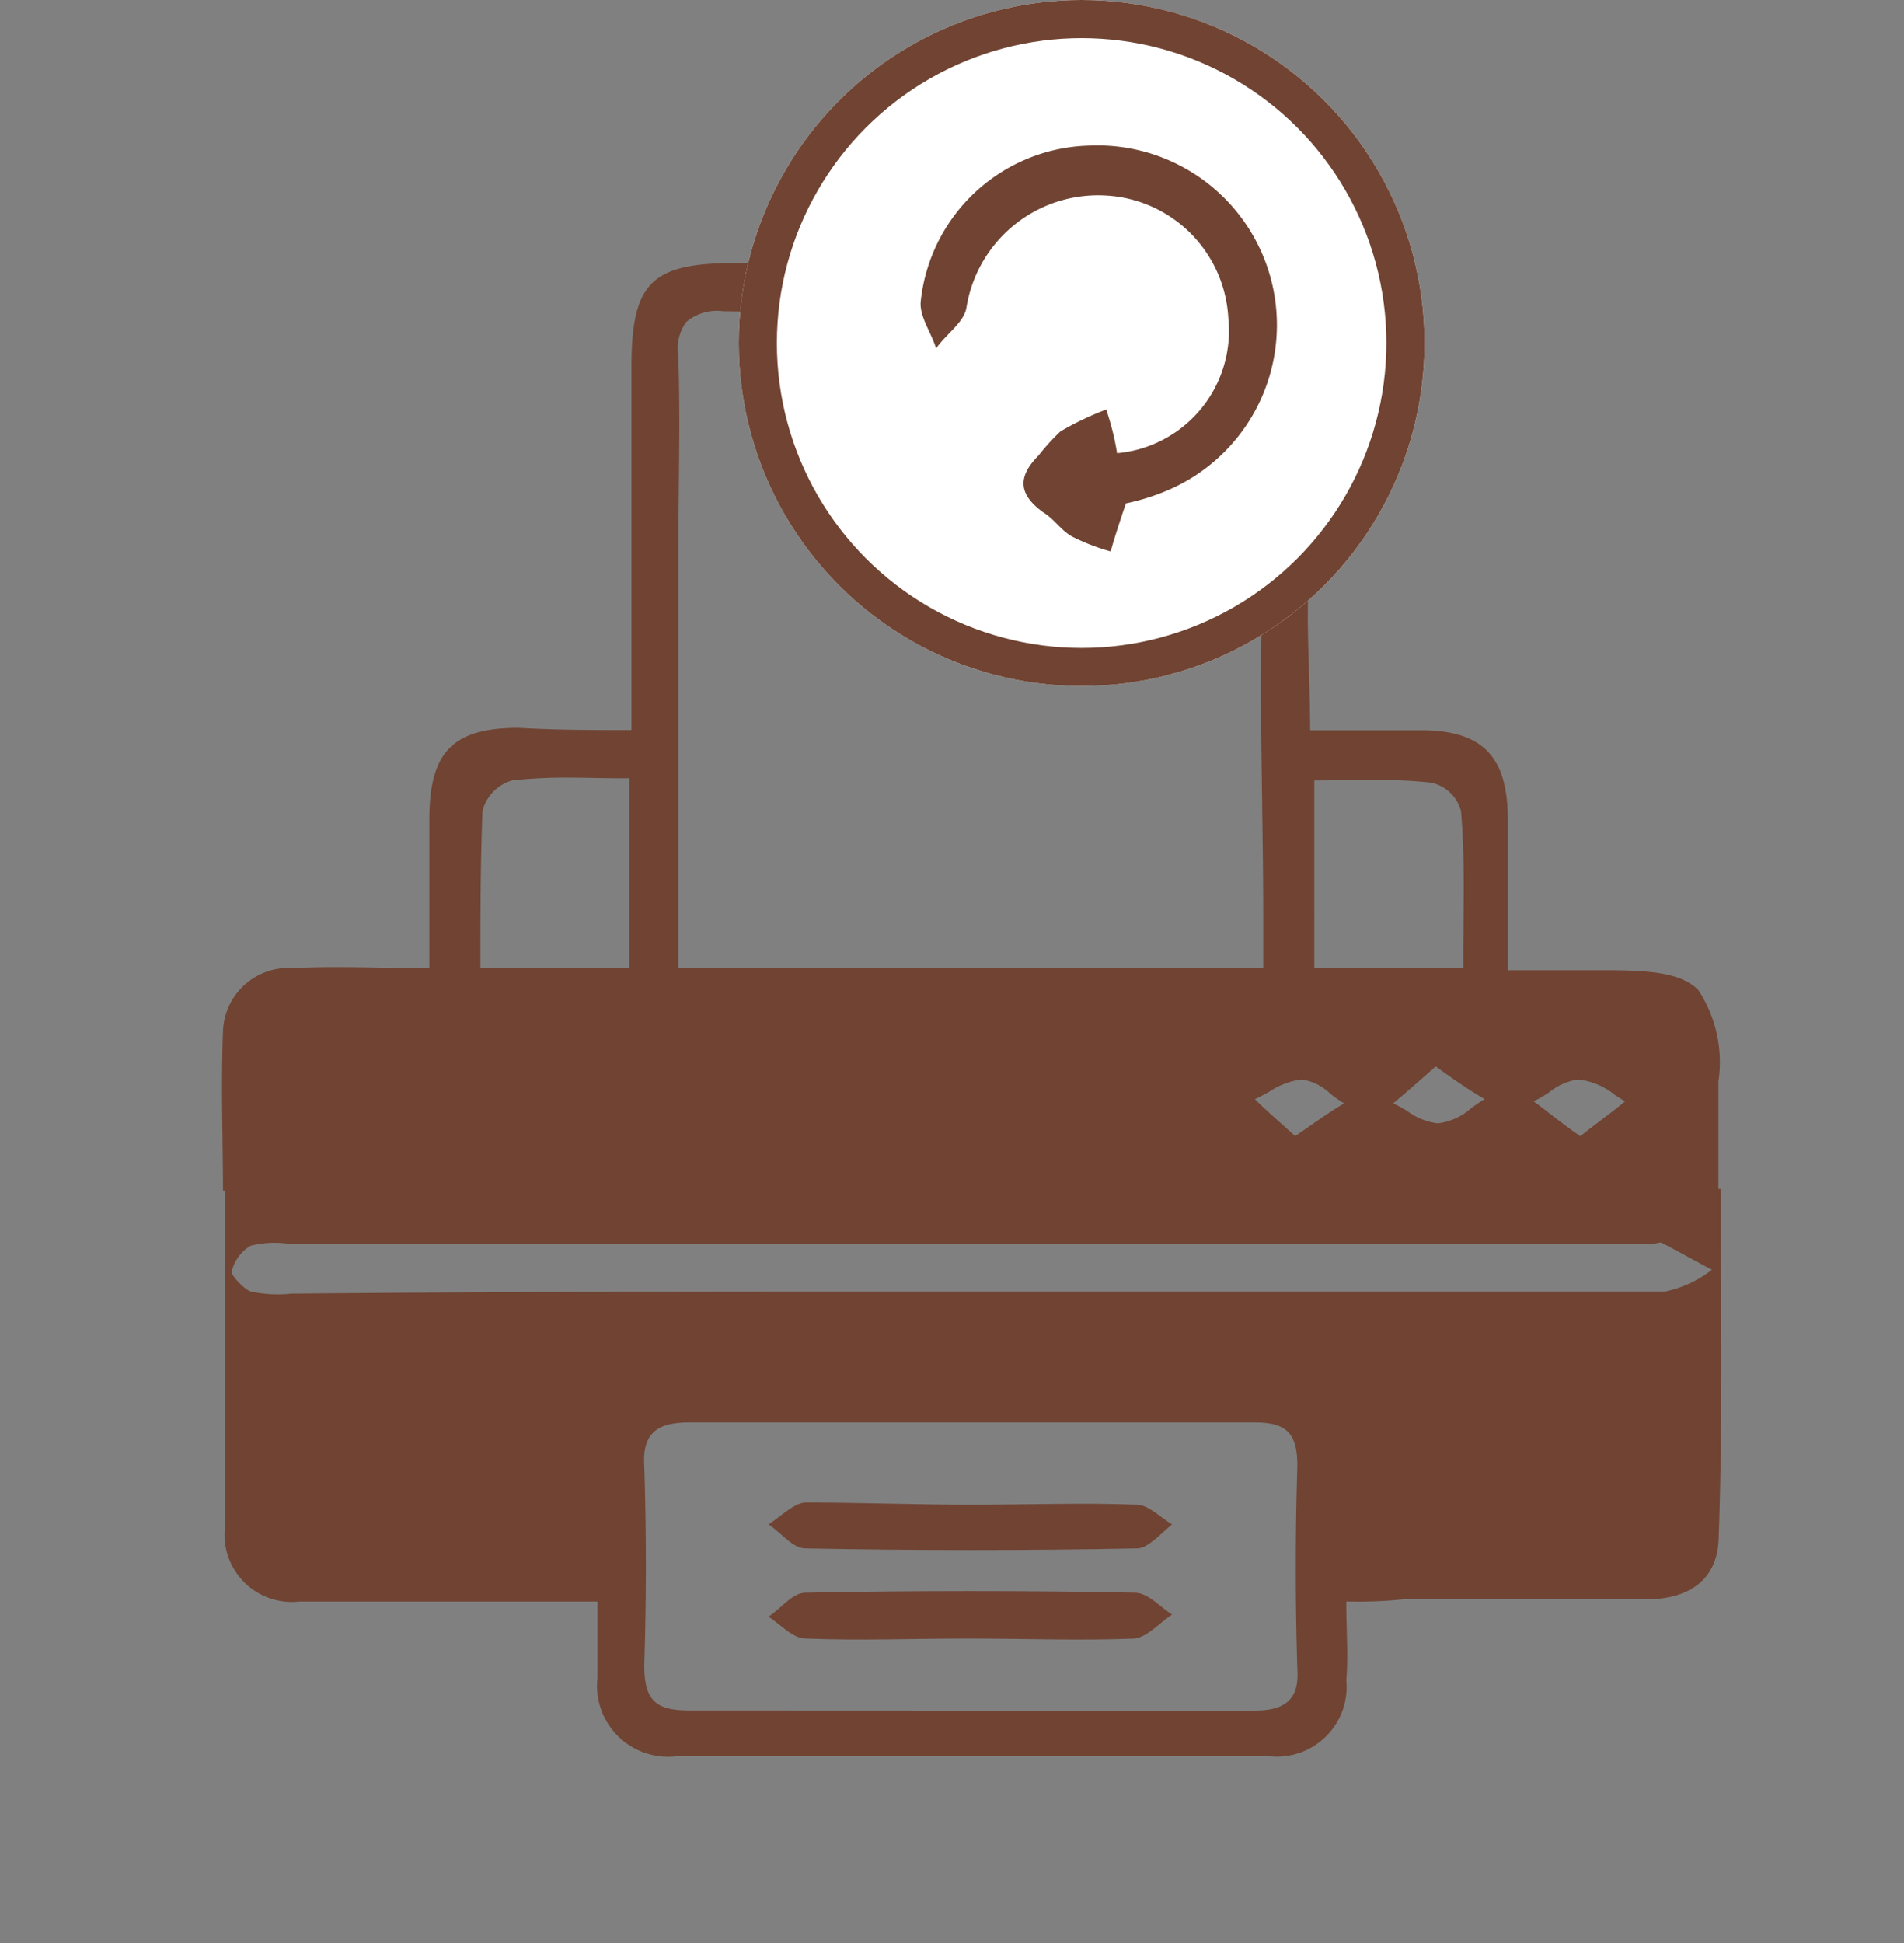 <svg xmlns="http://www.w3.org/2000/svg" width="49.98" height="50.98" viewBox="0 0 49.98 50.98">
  <rect x="0" y="0" width="49.98" height="50.98" fill="#808080" stroke="none"/>
  <g id="Reprint" transform="translate(-658.792 -430.854)">
    <rect id="Rectangle_17969" data-name="Rectangle 17969" width="49.98" height="49.98" transform="translate(658.792 431.854)" fill="none"/>
    <path id="Path_57922" data-name="Path 57922" d="M461.429,464.423c0,.8.056,1.432,0,2.062a1.83,1.83,0,0,1-2.01,2h-15.58a1.863,1.863,0,0,1-2.066-2.061v-2h-7.818a1.765,1.765,0,0,1-1.954-2V453.6h39.257c0,2.978.056,6.127-.056,9.22-.056,1.088-.838,1.546-1.9,1.546h-6.366A11.882,11.882,0,0,1,461.429,464.423Zm-9.94,2.863h7.539c.782,0,1.173-.286,1.117-1.088q-.084-2.663,0-5.326c0-.859-.279-1.145-1.117-1.145H444.174c-.838,0-1.229.286-1.173,1.145.056,1.718.056,3.493,0,5.211,0,.916.279,1.2,1.173,1.2Zm0-10.995H469.8a2.981,2.981,0,0,0,1.229-.573c-.447-.229-.838-.458-1.284-.687-.056-.057-.168,0-.223,0H433.619a2.581,2.581,0,0,0-.949.057,1.064,1.064,0,0,0-.5.687c0,.115.335.458.5.515a3.313,3.313,0,0,0,1.061.057C439.65,456.291,445.57,456.291,451.489,456.291Z" transform="translate(232.703 8.45)" fill="#704332"/>
    <path id="Subtraction_6" data-name="Subtraction 6" d="M39.281,24.339H.025c0-.441-.007-.89-.012-1.324C0,22.089-.013,21.132.025,20.159A1.719,1.719,0,0,1,1.868,18.5c.338-.018.7-.026,1.137-.026.38,0,.757.006,1.156.013h.009c.411.007.836.013,1.272.013V14.6c0-1.776.614-2.405,2.346-2.405,1.005.058,1.91.058,2.959.058V2.752C10.746.517,11.257,0,13.482,0q.8,0,1.608,0a8.611,8.611,0,0,0-.24,1.282c-.67-.005-1.211-.011-1.7-.019a1.245,1.245,0,0,0-.964.281,1.214,1.214,0,0,0-.209.922c.039,1.157.025,2.34.012,3.485v.087c-.005.54-.011,1.1-.011,1.639V18.5H27.331V17.182c0-.974-.014-1.965-.028-2.923l0-.109c-.023-1.539-.047-3.13-.014-4.705a8.3,8.3,0,0,0,1.227-.937c-.03.724-.008,1.442.015,2.2v.009c.014.446.031,1,.031,1.541h2.9c1.626,0,2.289.68,2.289,2.347v3.951h2.625c1.174,0,1.939.084,2.373.515a3.443,3.443,0,0,1,.53,2.405v2.861ZM35.6,21.42a1.511,1.511,0,0,0-.745.324,3.147,3.147,0,0,1-.428.249c.151.111.294.221.427.324.239.185.487.375.8.592.223-.177.418-.325.575-.444.219-.166.409-.309.6-.472-.093-.054-.185-.115-.275-.173A1.849,1.849,0,0,0,35.6,21.42Zm-7.26,0a1.969,1.969,0,0,0-.851.321c-.125.069-.254.141-.377.195.213.217.453.43.757.7l.3.271.364-.251c.337-.233.627-.435.921-.608a3.607,3.607,0,0,1-.365-.256A1.352,1.352,0,0,0,28.336,21.42Zm3.518-.344c-.434.389-.762.671-1.116.972a3.634,3.634,0,0,1,.383.21,1.672,1.672,0,0,0,.767.312.515.515,0,0,0,.079-.006,1.592,1.592,0,0,0,.821-.393c.109-.078.232-.167.351-.236C32.73,21.694,32.385,21.457,31.854,21.076ZM30.229,13.56c-.252,0-.511,0-.761.007h-.033c-.249,0-.506.007-.763.007V18.5h3.91c0-.311,0-.623.005-.926l0-.143c.01-1.061.021-2.063-.064-3.054a1.039,1.039,0,0,0-.781-.745A13.248,13.248,0,0,0,30.229,13.56ZM9.125,13.5a13.062,13.062,0,0,0-1.506.072,1.127,1.127,0,0,0-.782.8c-.055,1.374-.055,2.71-.055,4.123h3.909V13.517h0c-.267,0-.534,0-.791-.007H9.858C9.617,13.506,9.367,13.5,9.125,13.5Z" transform="translate(664.621 437.756)" fill="#704332"/>
    <path id="Path_57924" data-name="Path 57924" d="M463.125,467.657c1.432,0,2.921-.057,4.352,0,.286,0,.63.344.916.515-.286.229-.63.63-.916.63-2.92.057-5.784.057-8.7,0-.344,0-.63-.4-.973-.63.344-.229.687-.573.973-.573C460.262,467.6,461.694,467.657,463.125,467.657Z" transform="translate(221.165 2.678)" fill="#704332"/>
    <path id="Path_57925" data-name="Path 57925" d="M463.011,473.27c-1.432,0-2.806.057-4.238,0-.344,0-.687-.4-.973-.573.344-.229.63-.63.973-.63,2.863-.057,5.784-.057,8.647,0,.344,0,.687.4.974.573-.344.229-.63.573-.974.63C465.989,473.328,464.5,473.27,463.011,473.27Z" transform="translate(221.165 0.576)" fill="#704332"/>
    <g id="Ellipse_60" data-name="Ellipse 60" transform="translate(678.185 430.854)" fill="#fff" stroke="#704332" stroke-width="1">
      <circle cx="9" cy="9" r="9" stroke="none"/>
      <circle cx="9" cy="9" r="8.5" fill="none"/>
    </g>
    <path id="Path_57926" data-name="Path 57926" d="M464.378,429.187c-.172.515-.286.859-.4,1.26a5.51,5.51,0,0,1-1.031-.4c-.286-.172-.458-.458-.744-.63-.63-.458-.687-.916-.115-1.489a5.706,5.706,0,0,1,.573-.63,7.759,7.759,0,0,1,1.2-.573,6.694,6.694,0,0,1,.286,1.145,3.226,3.226,0,0,0,2.92-3.55,3.4,3.4,0,0,0-3.149-3.207,3.5,3.5,0,0,0-3.722,2.92c-.057.4-.515.687-.8,1.088-.115-.4-.458-.859-.4-1.26A4.566,4.566,0,0,1,463.4,419.8a4.712,4.712,0,0,1,2.062,9.048A5.769,5.769,0,0,1,464.378,429.187Z" transform="translate(223.968 14.875)" fill="#704332"/>
  </g>
</svg>
